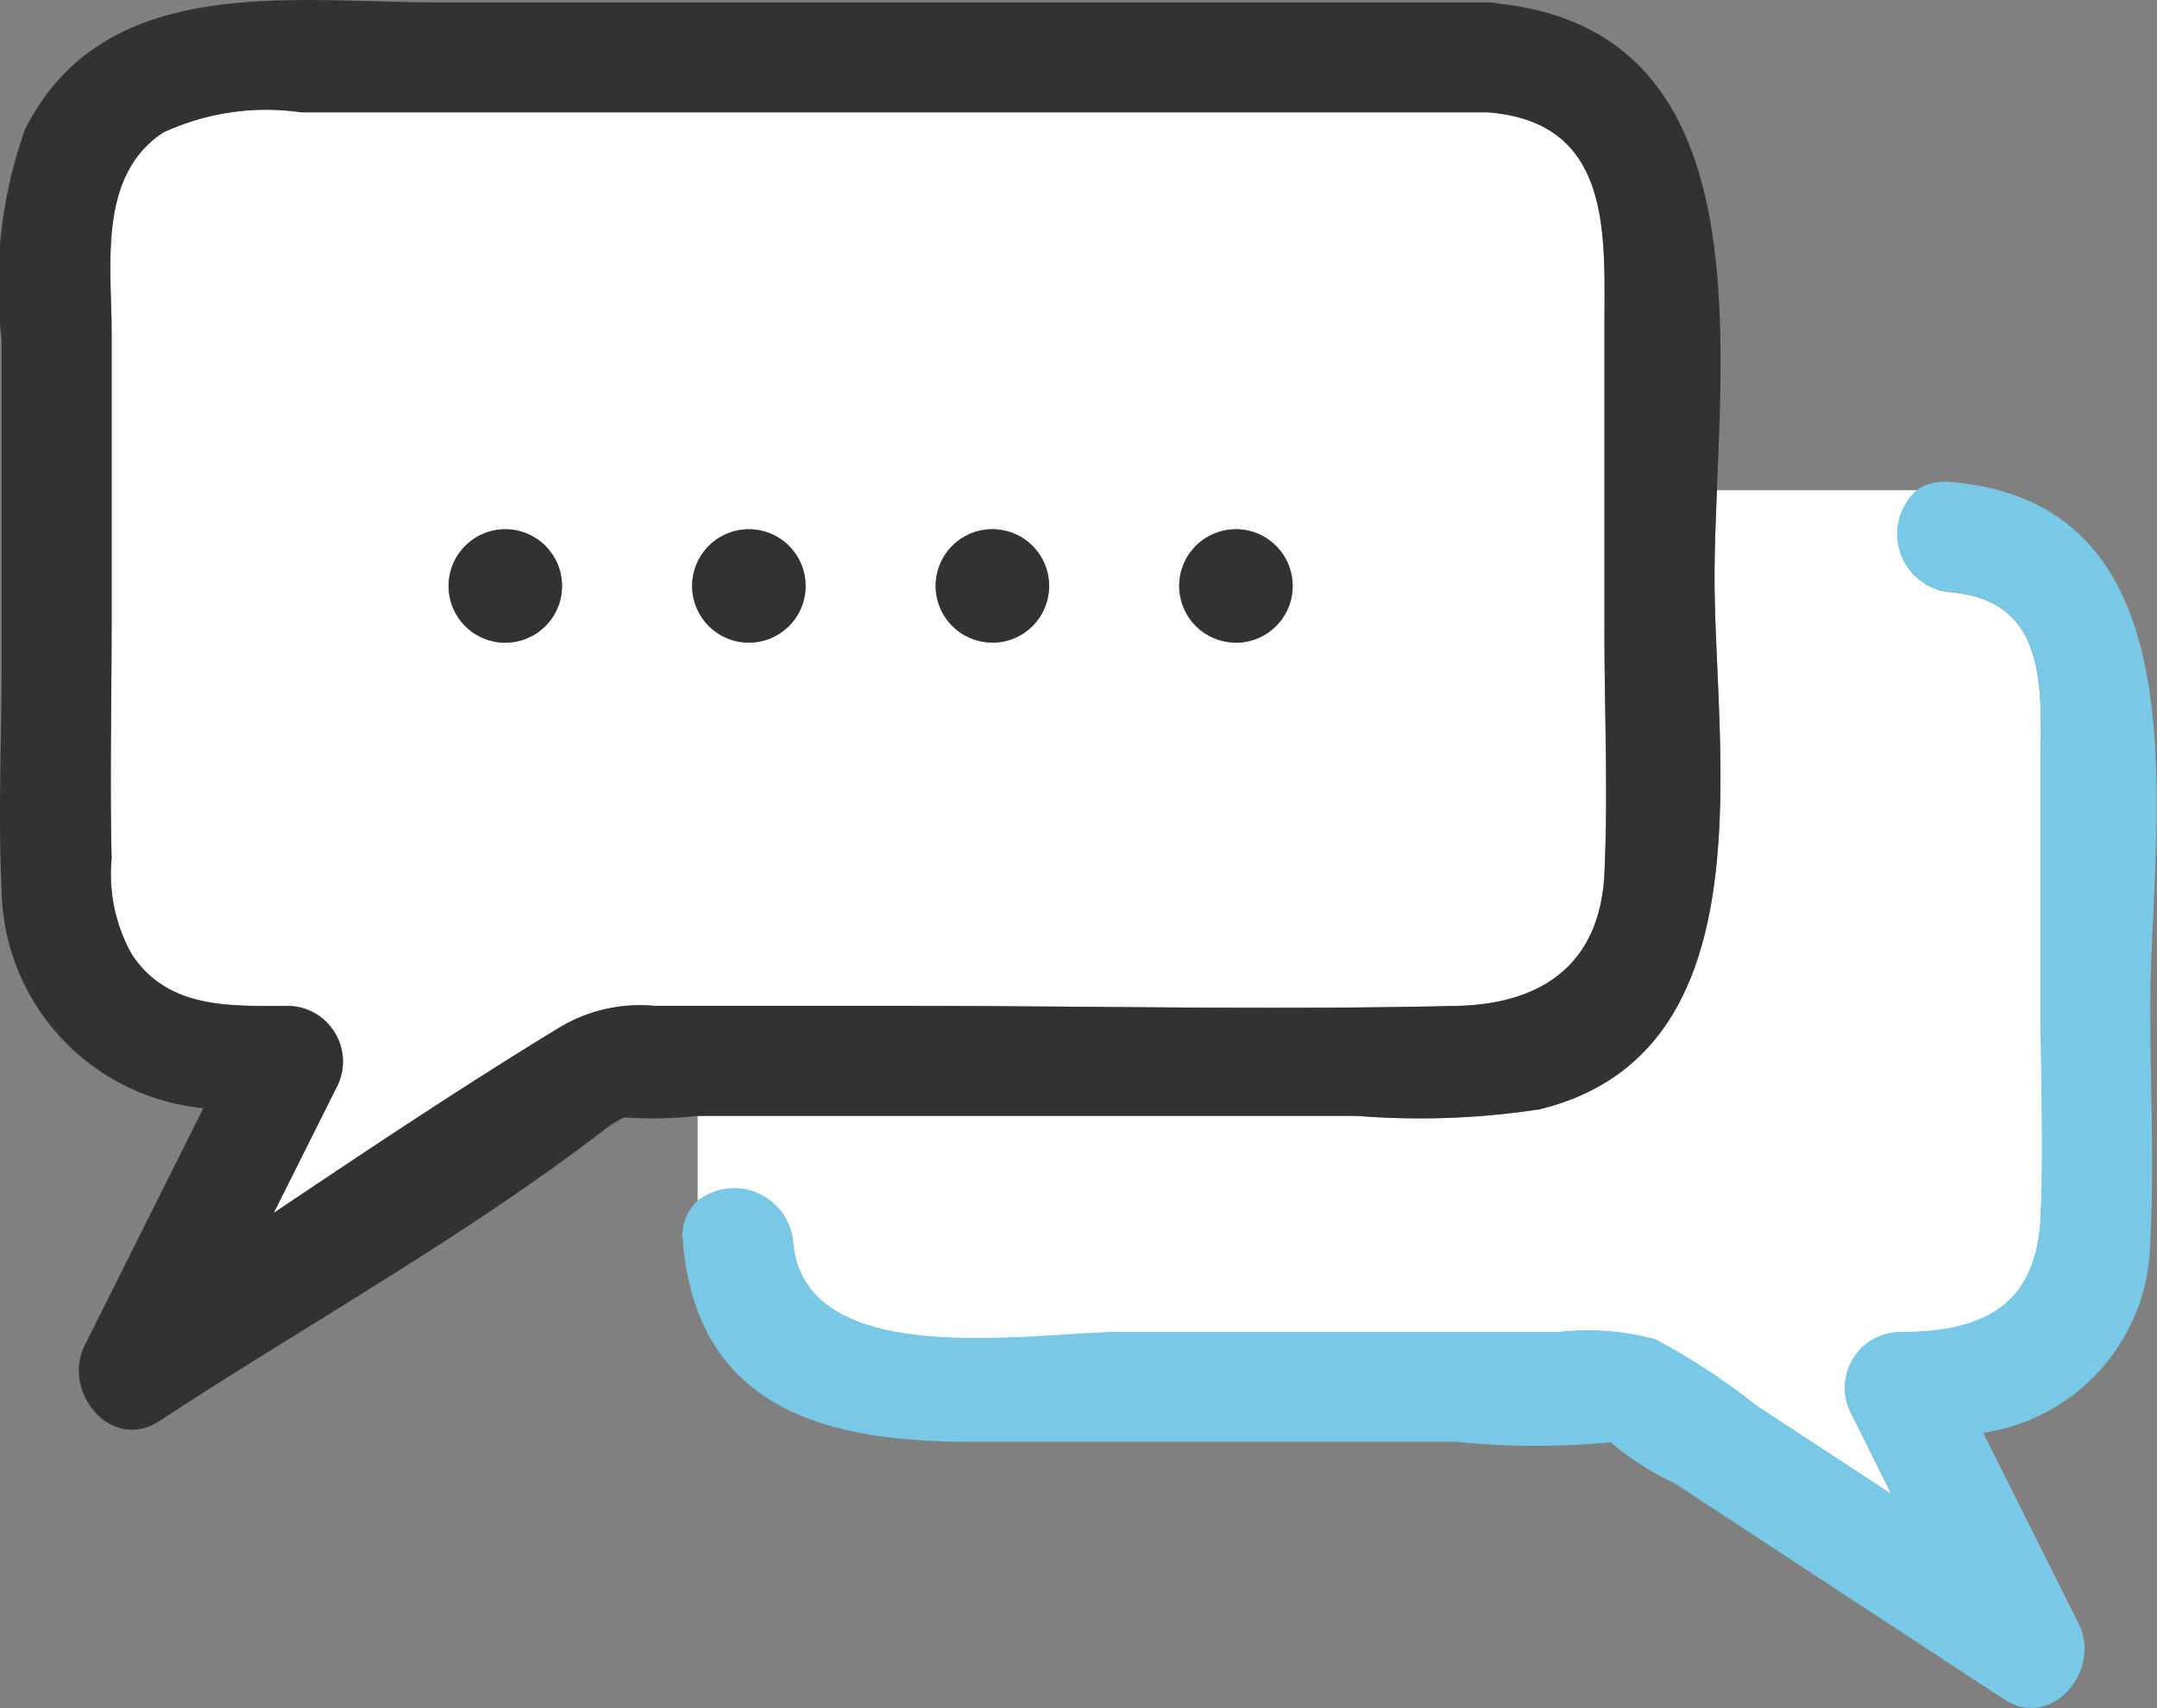 <svg xmlns="http://www.w3.org/2000/svg" xmlns:xlink="http://www.w3.org/1999/xlink" width="39.135" height="31.001" viewBox="0 0 39.135 31.001">
  <rect x="0" y="0" width="39.135" height="31.001" fill="#808080" stroke="none"/>
  <defs>
    <clipPath id="clip-path">
      <rect id="長方形_570" data-name="長方形 570" width="39.135" height="31.001" fill="none"/>
    </clipPath>
  </defs>
  <g id="グループ_4453" data-name="グループ 4453" clip-path="url(#clip-path)">
    <path id="パス_4784" data-name="パス 4784" d="M39.785,40.38c.195,2.4,4.344,1.649,5.959,1.649h7.93a4.677,4.677,0,0,1,1.764.136,12.144,12.144,0,0,1,1.818,1.192l2.459,1.613L59,43.53a1.009,1.009,0,0,1,.861-1.5c1.552,0,2.5-.493,2.565-2.121.054-1.252,0-2.519,0-3.772V31.709c0-1.3.161-2.963-1.648-3.11a1.059,1.059,0,0,1-.594-1.85H56.549c-.024.559-.044,1.094-.044,1.581,0,3.2,1.013,8.631-3.177,9.652a14.406,14.406,0,0,1-3.314.119H38.123l-.067,0V39.65a1.072,1.072,0,0,1,1.729.73" transform="translate(-25.398 -17.852)" fill="#fff"/>
    <path id="パス_4785" data-name="パス 4785" d="M60.231,26.3a.881.881,0,0,0-.595.145h0a1.059,1.059,0,0,0,.595,1.85c1.81.147,1.648,1.806,1.648,3.11v4.427c0,1.253.054,2.519,0,3.772-.069,1.628-1.014,2.121-2.565,2.121a1.009,1.009,0,0,0-.861,1.5l.719,1.439-2.459-1.613a12.129,12.129,0,0,0-1.818-1.192,4.675,4.675,0,0,0-1.764-.136H45.2c-1.616,0-5.764.749-5.96-1.649a1.072,1.072,0,0,0-1.729-.73v0a.836.836,0,0,0-.266.73c.25,3.084,2.663,3.644,5.222,3.644h8.809a14.628,14.628,0,0,0,2.8.009,5.386,5.386,0,0,0,1.163.744l5.966,3.913c.891.584,1.782-.533,1.365-1.365l-1.732-3.465a3.55,3.55,0,0,0,3.03-3.481c.073-1.406,0-2.836,0-4.244,0-3.324,1.12-9.145-3.644-9.532" transform="translate(-24.855 -17.553)" fill="#78c8e6"/>
    <path id="パス_4786" data-name="パス 4786" d="M33.125,15.53V9.976c0-1.649.154-3.7-2.126-3.873H9.477a4.428,4.428,0,0,0-2.506.369c-1.187.786-.932,2.408-.932,3.628v5.266c0,1.423-.033,2.851,0,4.274a2.979,2.979,0,0,0,.369,1.746c.663,1,1.8.932,2.84.932a1.009,1.009,0,0,1,.861,1.5L8.98,26.076c1.714-1.151,3.43-2.3,5.188-3.368a2.841,2.841,0,0,1,1.727-.39h4.52c3.342,0,6.695.078,10.036,0,1.529-.036,2.595-.744,2.673-2.415.068-1.451,0-2.921,0-4.373m-19.943.2A1.029,1.029,0,1,1,14.211,14.7a1.029,1.029,0,0,1-1.029,1.029m4.419,0A1.029,1.029,0,1,1,18.63,14.7,1.029,1.029,0,0,1,17.6,15.726m4.418,0A1.029,1.029,0,1,1,23.048,14.7a1.029,1.029,0,0,1-1.029,1.029m4.418,0A1.029,1.029,0,1,1,27.467,14.7a1.029,1.029,0,0,1-1.029,1.029" transform="translate(-4.014 -4.065)" fill="#fff"/>
    <path id="パス_4787" data-name="パス 4787" d="M31.15,8.9h0C31.3,5.281,31.573.562,27.225.07a1.077,1.077,0,0,0-.24-.027H7.908c-2.644,0-6.013-.548-7.452,2.3A8.4,8.4,0,0,0,.028,6.16v5.947c0,1.334-.063,2.687,0,4.02A4.048,4.048,0,0,0,3.69,20.11L1.536,24.417c-.416.832.473,1.95,1.365,1.365,2.685-1.761,5.589-3.367,8.128-5.33a2.809,2.809,0,0,1,.29-.174,7.415,7.415,0,0,0,1.338-.028v0l.067,0H24.616a14.4,14.4,0,0,0,3.314-.119c4.191-1.021,3.177-6.453,3.177-9.652,0-.487.021-1.021.044-1.581m-2.04,6.941c-.078,1.671-1.144,2.38-2.673,2.415-3.341.078-6.694,0-10.036,0h-4.52a2.839,2.839,0,0,0-1.727.39C8.4,19.714,6.679,20.861,4.966,22.012l1.129-2.257a1.01,1.01,0,0,0-.861-1.5c-1.041,0-2.177.069-2.84-.932a2.978,2.978,0,0,1-.369-1.745c-.033-1.423,0-2.851,0-4.274V6.035c0-1.22-.254-2.842.932-3.628a4.428,4.428,0,0,1,2.506-.369H26.984c2.28.169,2.126,2.224,2.126,3.873v5.554c0,1.452.068,2.922,0,4.373" transform="translate(0 0)" fill="#323232"/>
    <path id="パス_4788" data-name="パス 4788" d="M25.5,30.931A1.029,1.029,0,1,0,24.47,29.9,1.029,1.029,0,0,0,25.5,30.931" transform="translate(-16.331 -19.269)" fill="#323232"/>
    <path id="パス_4789" data-name="パス 4789" d="M38.784,30.931A1.029,1.029,0,1,0,37.755,29.9a1.029,1.029,0,0,0,1.029,1.029" transform="translate(-25.197 -19.269)" fill="#323232"/>
    <path id="パス_4790" data-name="パス 4790" d="M52.068,30.931A1.029,1.029,0,1,0,51.039,29.9a1.029,1.029,0,0,0,1.029,1.029" transform="translate(-34.063 -19.269)" fill="#323232"/>
    <path id="パス_4791" data-name="パス 4791" d="M65.352,30.931A1.029,1.029,0,1,0,64.323,29.9a1.029,1.029,0,0,0,1.029,1.029" transform="translate(-42.928 -19.269)" fill="#323232"/>
  </g>
</svg>
